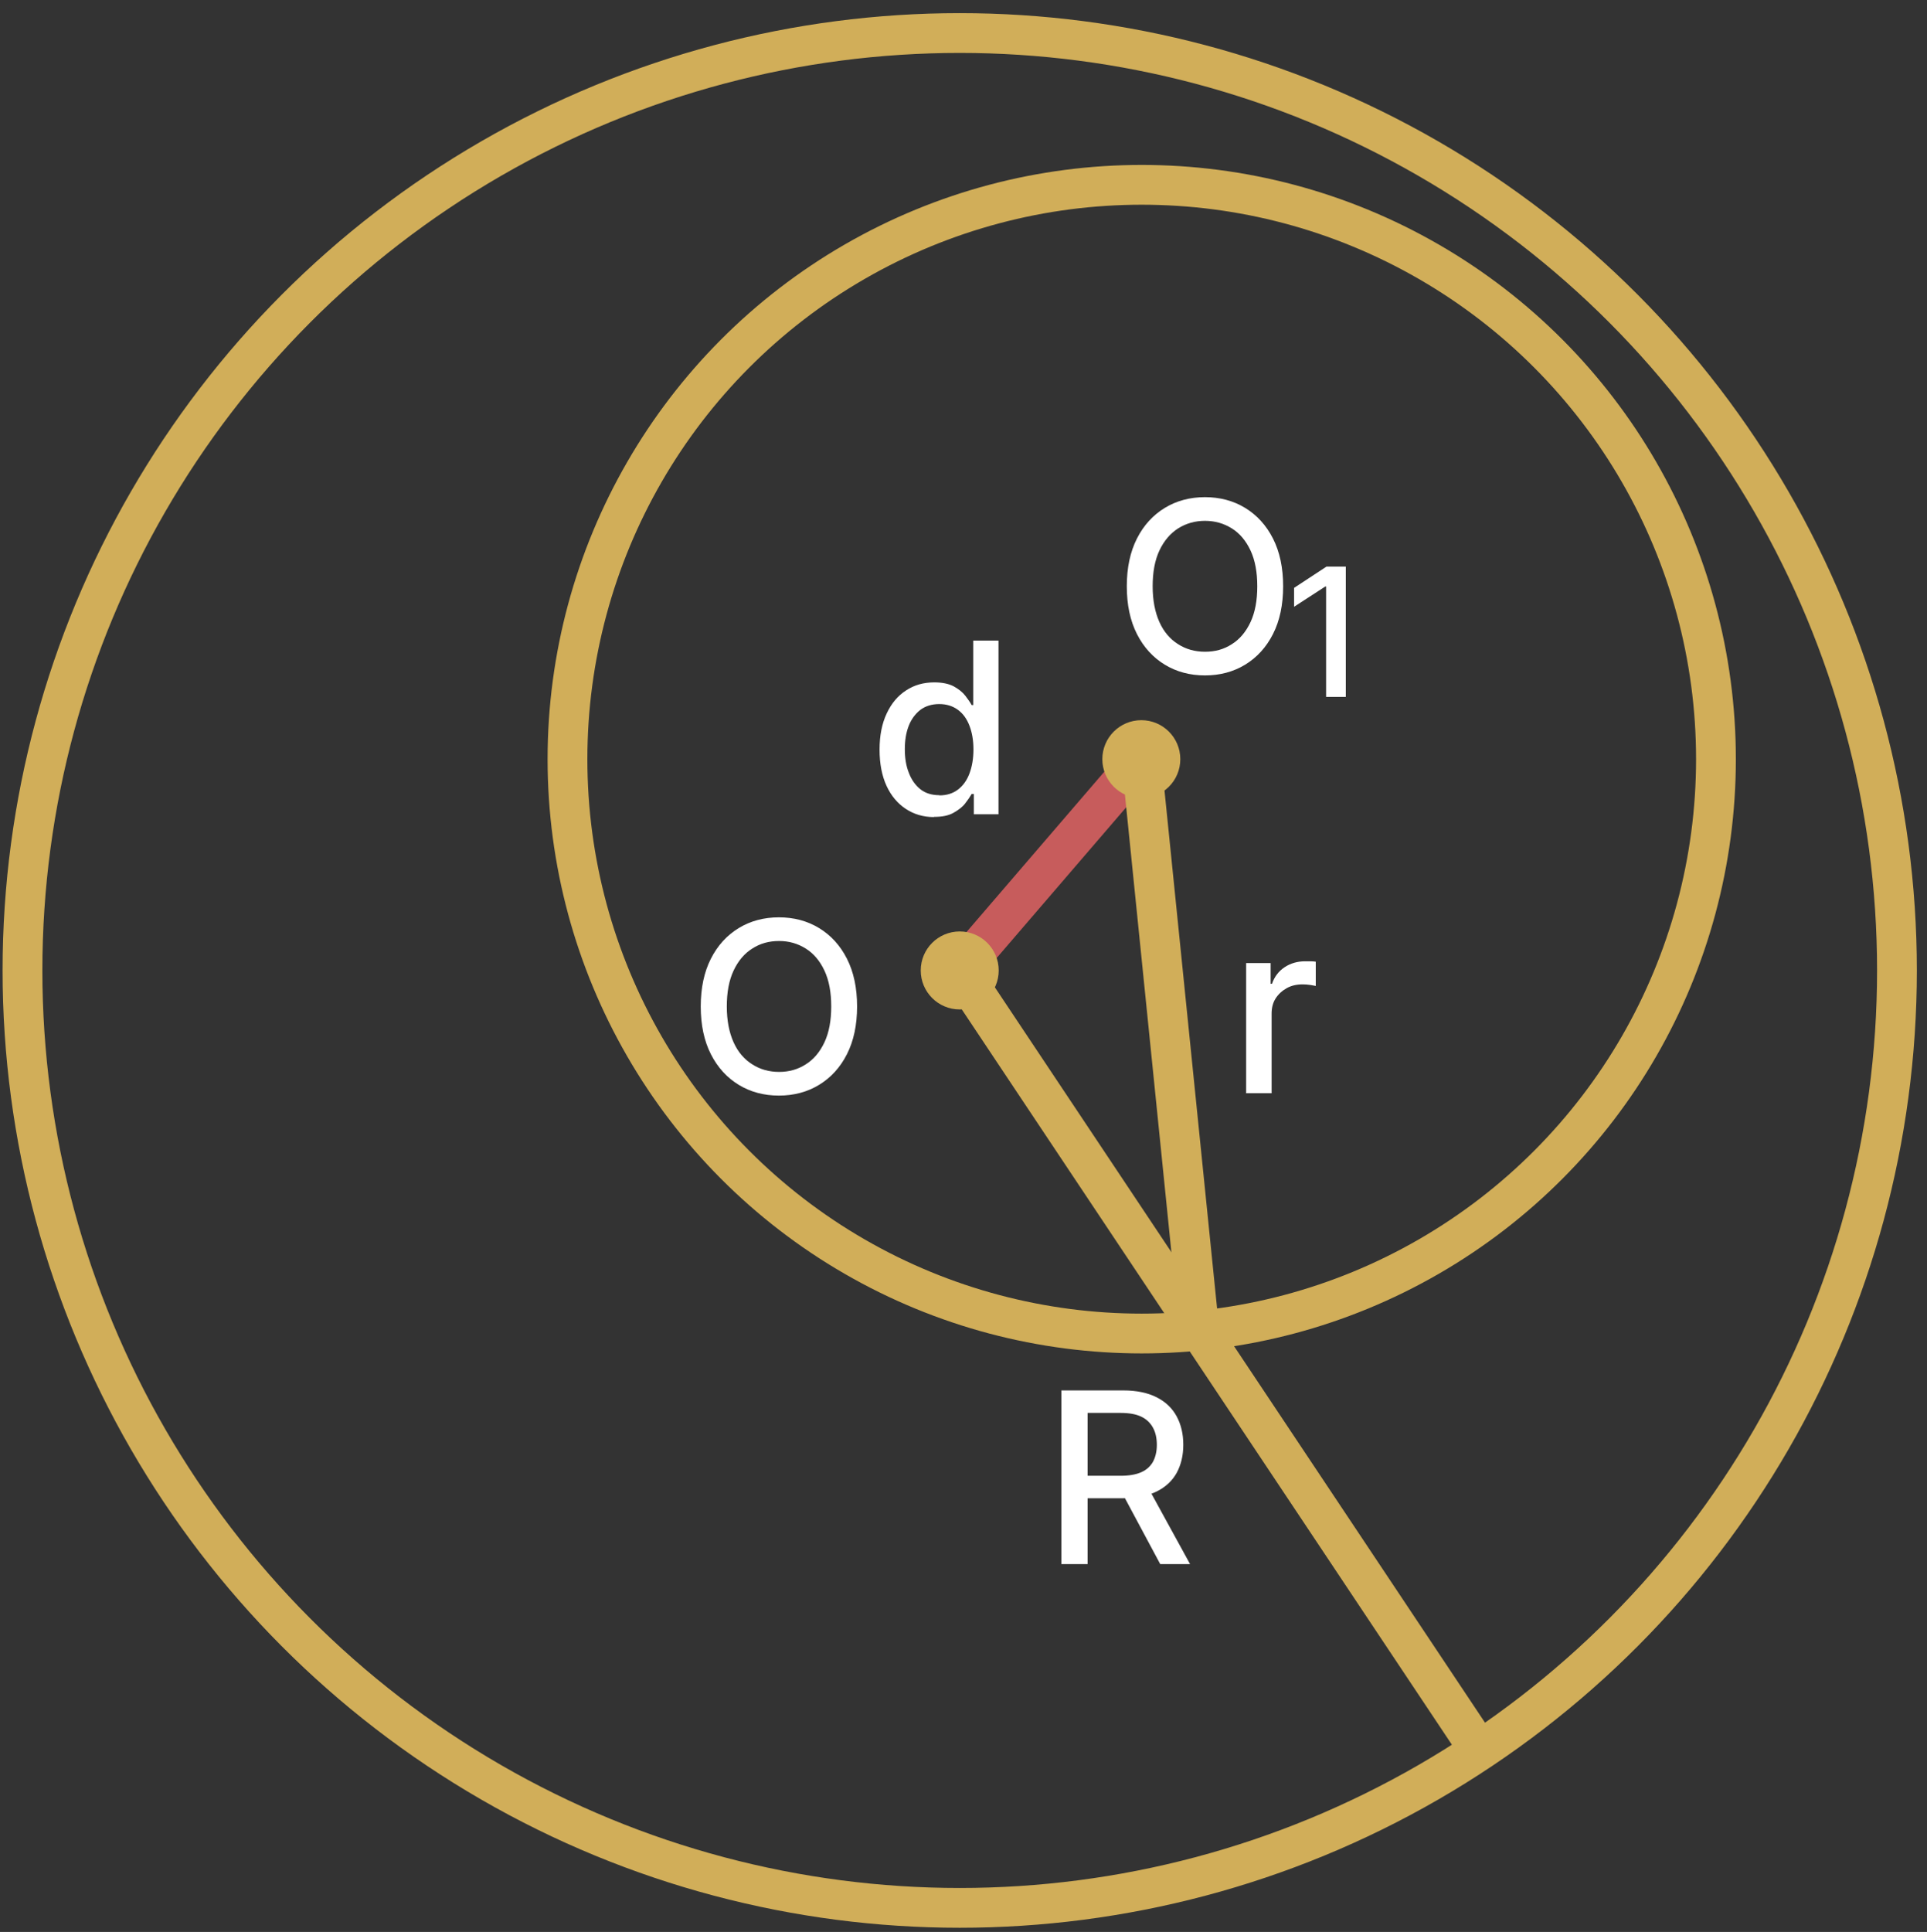 <?xml version="1.0" encoding="UTF-8"?>
<svg id="Layer_1" data-name="Layer 1" xmlns="http://www.w3.org/2000/svg" viewBox="0 0 96.88 97.11">
  <rect x="0" y="0" width="96.88" height="97.11" fill="#333333" stroke="none"/>
  <defs>
    <style>
      .cls-1 {
        fill: #fff;
      }

      .cls-2 {
        fill: #d1ae59;
      }

      .cls-3 {
        stroke: #d1ae59;
      }

      .cls-3, .cls-4 {
        fill: none;
        stroke-miterlimit: 10;
        stroke-width: 2px;
      }

      .cls-4 {
        stroke: #c75c5c;
      }
    </style>
  </defs>
  <line class="cls-4" x1="57.38" y1="38.16" x2="48.25" y2="48.78"/>
  <circle class="cls-3" cx="48.25" cy="48.78" r="47.12"/>
  <circle class="cls-3" cx="57.4" cy="38.16" r="28.87"/>
  <path class="cls-1" d="m43.09,50.59c0,.93-.17,1.73-.51,2.4-.34.67-.81,1.18-1.4,1.54-.59.36-1.27.54-2.02.54s-1.43-.18-2.02-.54c-.59-.36-1.06-.87-1.4-1.54-.34-.67-.51-1.47-.51-2.4s.17-1.73.51-2.4c.34-.67.81-1.18,1.4-1.54.59-.36,1.27-.54,2.02-.54s1.43.18,2.02.54c.59.36,1.06.87,1.4,1.54.34.67.51,1.47.51,2.4Zm-1.3,0c0-.71-.11-1.31-.34-1.8-.23-.49-.54-.86-.94-1.11s-.84-.38-1.34-.38-.95.12-1.35.38c-.4.25-.71.62-.94,1.11-.23.49-.34,1.09-.34,1.8s.12,1.31.34,1.8.54.86.94,1.11c.39.25.84.38,1.35.38s.95-.13,1.34-.38c.4-.25.71-.62.94-1.11s.34-1.09.34-1.8Z"/>
  <circle class="cls-2" cx="48.25" cy="48.78" r="1.96"/>
  <path class="cls-1" d="m64.51,29.47c0,.93-.17,1.73-.51,2.4-.34.67-.81,1.18-1.4,1.54-.59.36-1.27.54-2.02.54s-1.43-.18-2.02-.54-1.06-.87-1.4-1.54c-.34-.67-.51-1.47-.51-2.4s.17-1.73.51-2.4c.34-.67.81-1.18,1.4-1.54s1.27-.54,2.02-.54,1.43.18,2.02.54c.59.36,1.06.87,1.4,1.54.34.67.51,1.47.51,2.4Zm-1.3,0c0-.71-.11-1.31-.34-1.8s-.54-.86-.94-1.11c-.4-.25-.85-.38-1.35-.38s-.95.13-1.35.38c-.39.25-.71.62-.94,1.11s-.34,1.09-.34,1.8.12,1.31.34,1.8.54.86.94,1.11c.39.25.84.38,1.35.38s.95-.12,1.35-.38c.4-.25.71-.62.94-1.11s.34-1.09.34-1.8Z"/>
  <circle class="cls-2" cx="57.38" cy="38.16" r="1.96"/>
  <line class="cls-3" x1="57.38" y1="38.16" x2="60.3" y2="66.91"/>
  <path class="cls-1" d="m62.65,54.96v-6.55h1.23v1.04h.07c.12-.35.33-.63.63-.83s.65-.3,1.03-.3c.08,0,.17,0,.28,0s.2.01.26.02v1.22c-.05-.01-.14-.03-.27-.05-.13-.02-.26-.03-.39-.03-.3,0-.57.06-.8.19-.23.13-.42.3-.56.52-.14.22-.2.48-.2.76v4h-1.27Z"/>
  <path class="cls-1" d="m67.66,28.48v6.55h-.99v-5.55h-.04l-1.57,1.02v-.95l1.63-1.07h.96Z"/>
  <path class="cls-1" d="m46.95,41.07c-.53,0-1-.14-1.41-.41-.41-.27-.74-.66-.97-1.16s-.35-1.11-.35-1.82.12-1.31.36-1.82.56-.89.98-1.16c.41-.27.88-.4,1.41-.4.41,0,.73.07.98.2.25.14.44.29.58.47.14.18.25.34.32.47h.08v-3.24h1.27v8.73h-1.24v-1.02h-.11c-.08.14-.19.3-.33.48-.14.18-.34.33-.59.47s-.57.2-.97.2Zm.28-1.09c.37,0,.68-.1.93-.29.25-.19.45-.46.58-.81s.2-.75.2-1.21-.07-.85-.2-1.19-.32-.61-.58-.8-.57-.29-.94-.29-.7.1-.96.3c-.25.2-.45.47-.58.81-.13.34-.19.73-.19,1.16s.06.83.2,1.18c.13.35.33.63.58.83s.57.3.95.3Z"/>
  <path class="cls-1" d="m53.36,78.62v-8.73h3.11c.68,0,1.24.12,1.69.35.45.23.78.55,1,.96.22.41.33.88.33,1.42s-.11,1-.33,1.41c-.22.4-.56.72-1.01.94-.45.22-1.01.34-1.69.34h-2.36v-1.13h2.24c.43,0,.77-.06,1.04-.18s.46-.3.59-.53c.12-.23.19-.51.19-.84s-.06-.62-.19-.86c-.13-.24-.32-.43-.59-.56-.27-.13-.62-.19-1.05-.19h-1.65v7.6h-1.32Zm4.31-3.94l2.16,3.94h-1.5l-2.11-3.94h1.46Z"/>
  <line class="cls-3" x1="48.25" y1="48.78" x2="74.39" y2="87.99"/>
</svg>